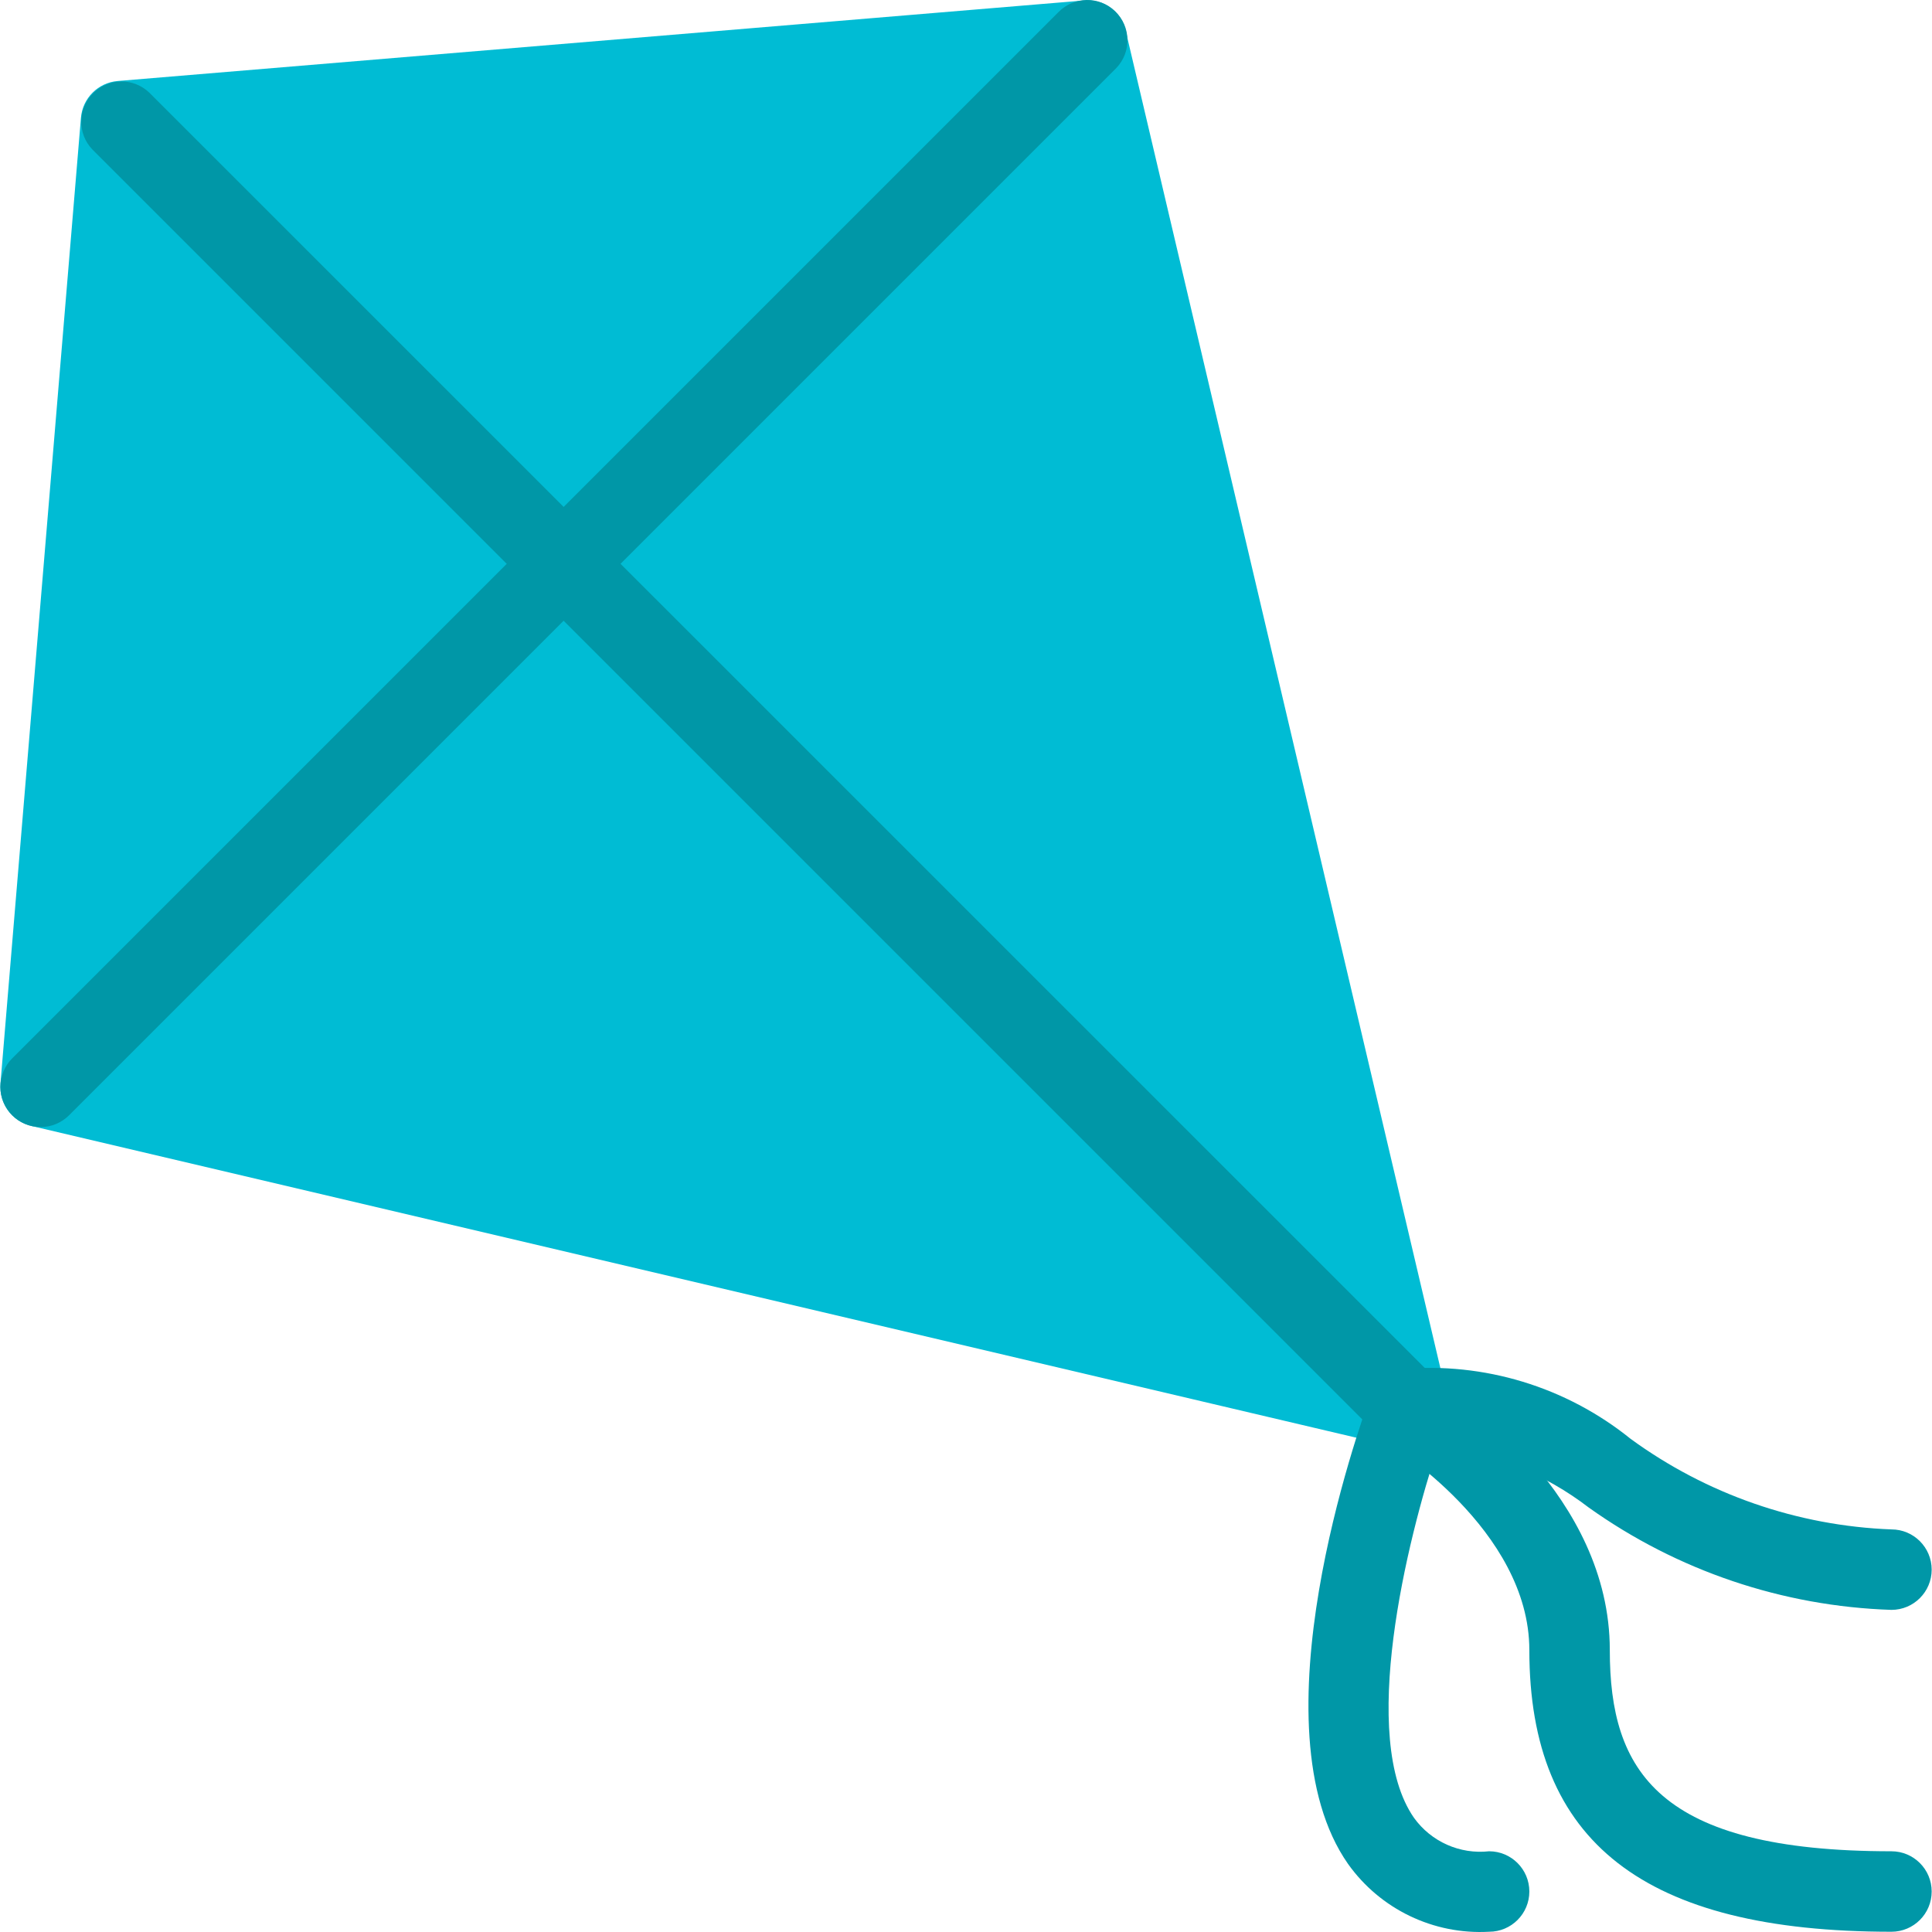 <?xml version="1.0" encoding="iso-8859-1"?>
<!-- Generator: Adobe Illustrator 19.0.0, SVG Export Plug-In . SVG Version: 6.00 Build 0)  -->
<svg version="1.1" id="Capa_1" xmlns="http://www.w3.org/2000/svg" xmlns:xlink="http://www.w3.org/1999/xlink" x="0px" y="0px"
	 viewBox="0 0 512.209 512.209" style="enable-background:new 0 0 512.209 512.209;" xml:space="preserve">
<path style="fill:#00BCD4;" d="M298.491,8.355c-1.061-5.242-5.949-8.806-11.264-8.213l-256,21.333
	c-5.211,0.422-9.349,4.559-9.771,9.771l-21.333,256c-0.436,5.265,3.049,10.056,8.192,11.264l362.667,85.333
	c0.811,0.195,1.641,0.295,2.475,0.299c5.891-0.007,10.661-4.788,10.654-10.679c-0.001-0.822-0.097-1.641-0.286-2.441L298.491,8.355z
	"/>
<g>
	<path style="fill:#0097A7;" d="M501.456,512.142c-65.493,0-96-23.723-96-74.667c0-32-37.077-54.613-37.461-54.848
		c-0.774-0.453-1.49-0.997-2.133-1.621L24.528,39.672c-4.093-4.237-3.975-10.99,0.262-15.083c4.134-3.992,10.687-3.992,14.821,0
		l340.501,340.459c7.659,4.864,46.677,31.659,46.677,72.427c0,32,12.693,53.333,74.667,53.333c5.891,0,10.667,4.776,10.667,10.667
		S507.347,512.142,501.456,512.142z"/>
	<path style="fill:#0097A7;" d="M10.79,298.809c-5.891,0.011-10.675-4.757-10.686-10.648c-0.005-2.84,1.123-5.565,3.134-7.571
		L280.571,3.256c4.093-4.237,10.845-4.355,15.083-0.262c4.237,4.093,4.355,10.845,0.262,15.083
		c-0.086,0.089-0.173,0.176-0.262,0.262L18.32,295.672C16.325,297.674,13.616,298.802,10.79,298.809z"/>
	<path style="fill:#0097A7;" d="M394.79,512.142c-14.738,0.824-28.867-5.974-37.419-18.005
		c-25.323-36.267,2.795-115.456,6.08-124.352c1.307-3.544,4.39-6.132,8.107-6.805c21.873-1.931,43.643,4.691,60.736,18.475
		c20.149,14.714,44.231,23.078,69.163,24.021c5.891,0,10.667,4.776,10.667,10.667c0,5.891-4.776,10.667-10.667,10.667
		c-28.841-0.942-56.761-10.383-80.256-27.136c-11.602-8.907-25.391-14.523-39.915-16.256c-8.32,25.067-21.163,77.355-6.4,98.539
		c4.553,6.324,12.158,9.707,19.904,8.853c5.891,0,10.667,4.776,10.667,10.667S400.681,512.142,394.79,512.142z"/>
</g>
<g>
</g>
<g>
</g>
<g>
</g>
<g>
</g>
<g>
</g>
<g>
</g>
<g>
</g>
<g>
</g>
<g>
</g>
<g>
</g>
<g>
</g>
<g>
</g>
<g>
</g>
<g>
</g>
<g>
</g>
</svg>
